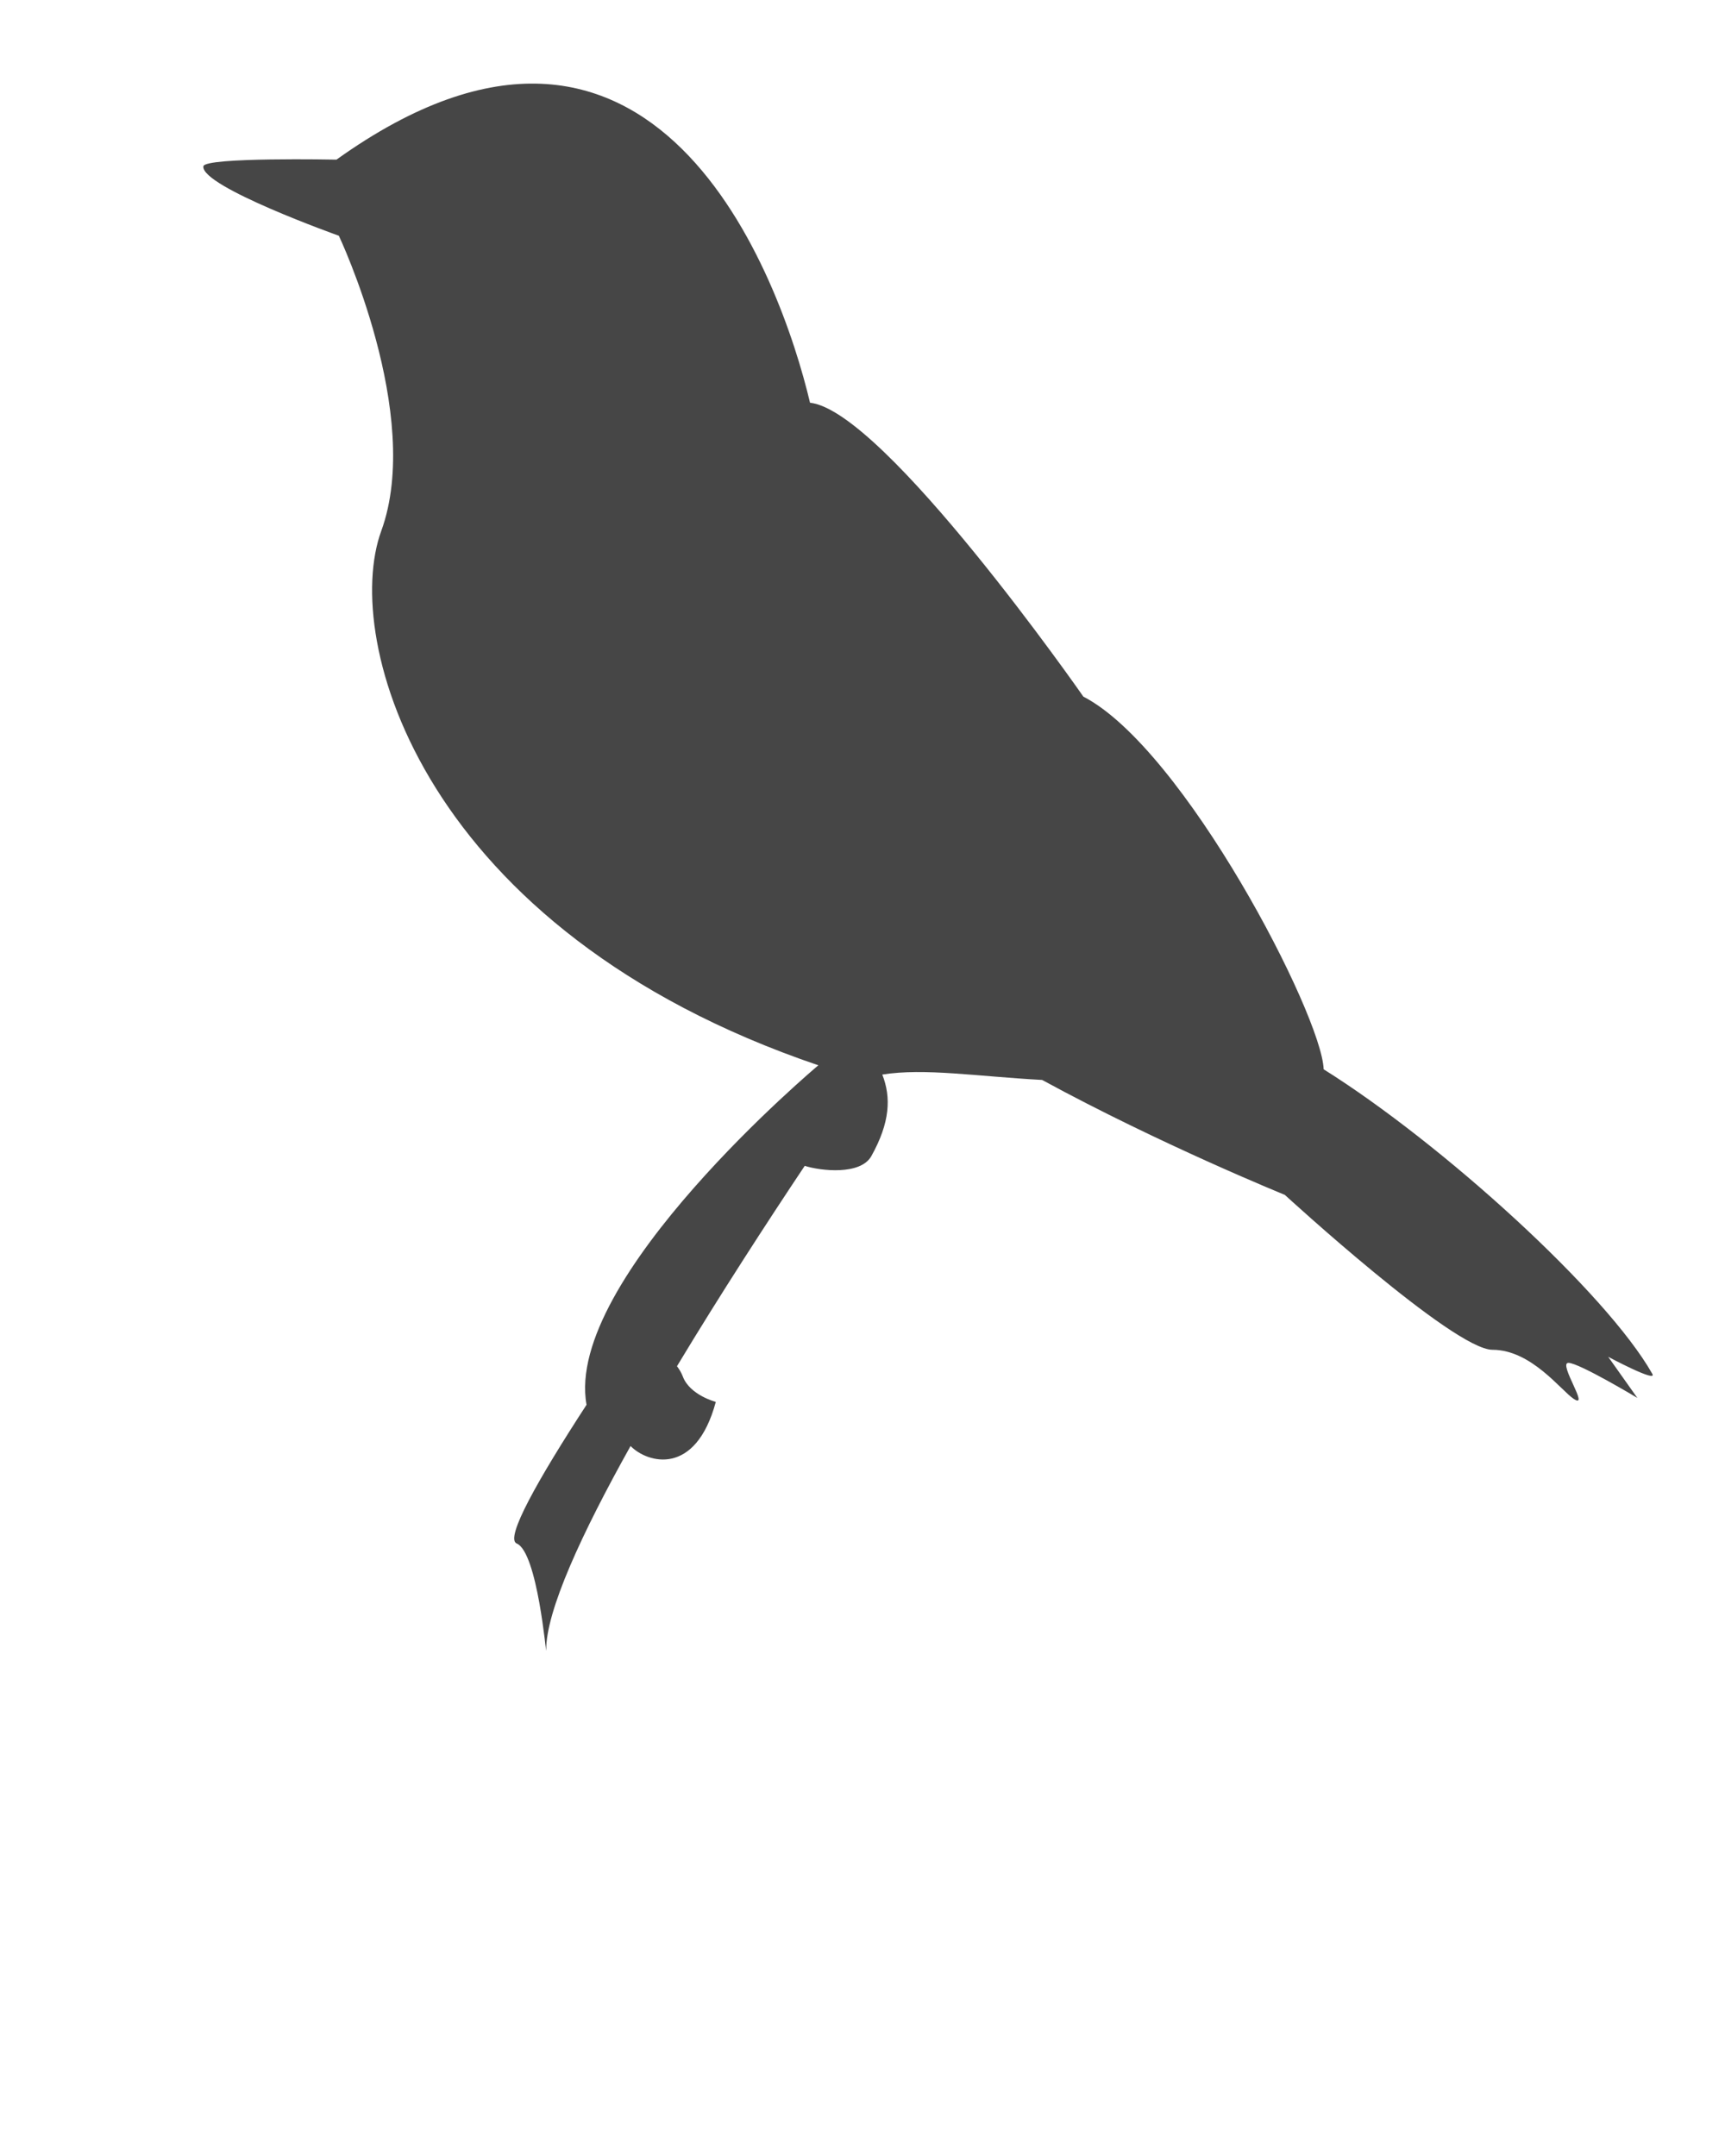 <svg fill="#464646" xmlns="http://www.w3.org/2000/svg" xmlns:xlink="http://www.w3.org/1999/xlink" version="1.1" x="0px" y="0px" viewBox="0 0 100 125" enable-background="new 0 0 100 100" xml:space="preserve"><g><path d="M95.787,79.654c-2.663-4.705-12.19-13.357-19.053-17.658c-0.104-3.139-8.093-18.587-13.931-21.608   c0,0-11.54-16.572-15.845-17.038c-1.707-7.204-8.945-27.34-27.452-14.095c0,0-7.65-0.154-7.717,0.388   c-0.147,1.173,7.854,4.025,7.854,4.025s4.917,10.38,2.458,17.118c-2.303,6.313,2.323,23.157,25.339,30.977   c0,0-14.763,12.393-13.438,19.683c-2.827,4.346-4.748,7.753-4.049,8.042c1.209,0.502,1.714,6.564,1.71,6.197   c-0.022-2.286,2.079-6.816,4.891-11.848c0.974,0.994,3.767,1.791,4.942-2.559c0,0-1.504-0.387-1.912-1.471   c-0.084-0.222-0.205-0.418-0.339-0.597c2.528-4.198,5.242-8.374,7.406-11.617c0.927,0.296,3.234,0.553,3.861-0.563   c1.085-1.945,1.158-3.399,0.635-4.729c2.455-0.392,5.517,0.11,9.267,0.312c6.83,3.723,14.067,6.662,14.067,6.662   s9.783,8.982,12.038,8.982c2.254,0,3.98,2.367,4.711,2.846c0.975,0.643-0.922-2.088-0.308-2.088s3.997,2.033,3.997,2.033   l-1.69-2.383C93.229,78.666,96.096,80.197,95.787,79.654z"/></g></svg>
